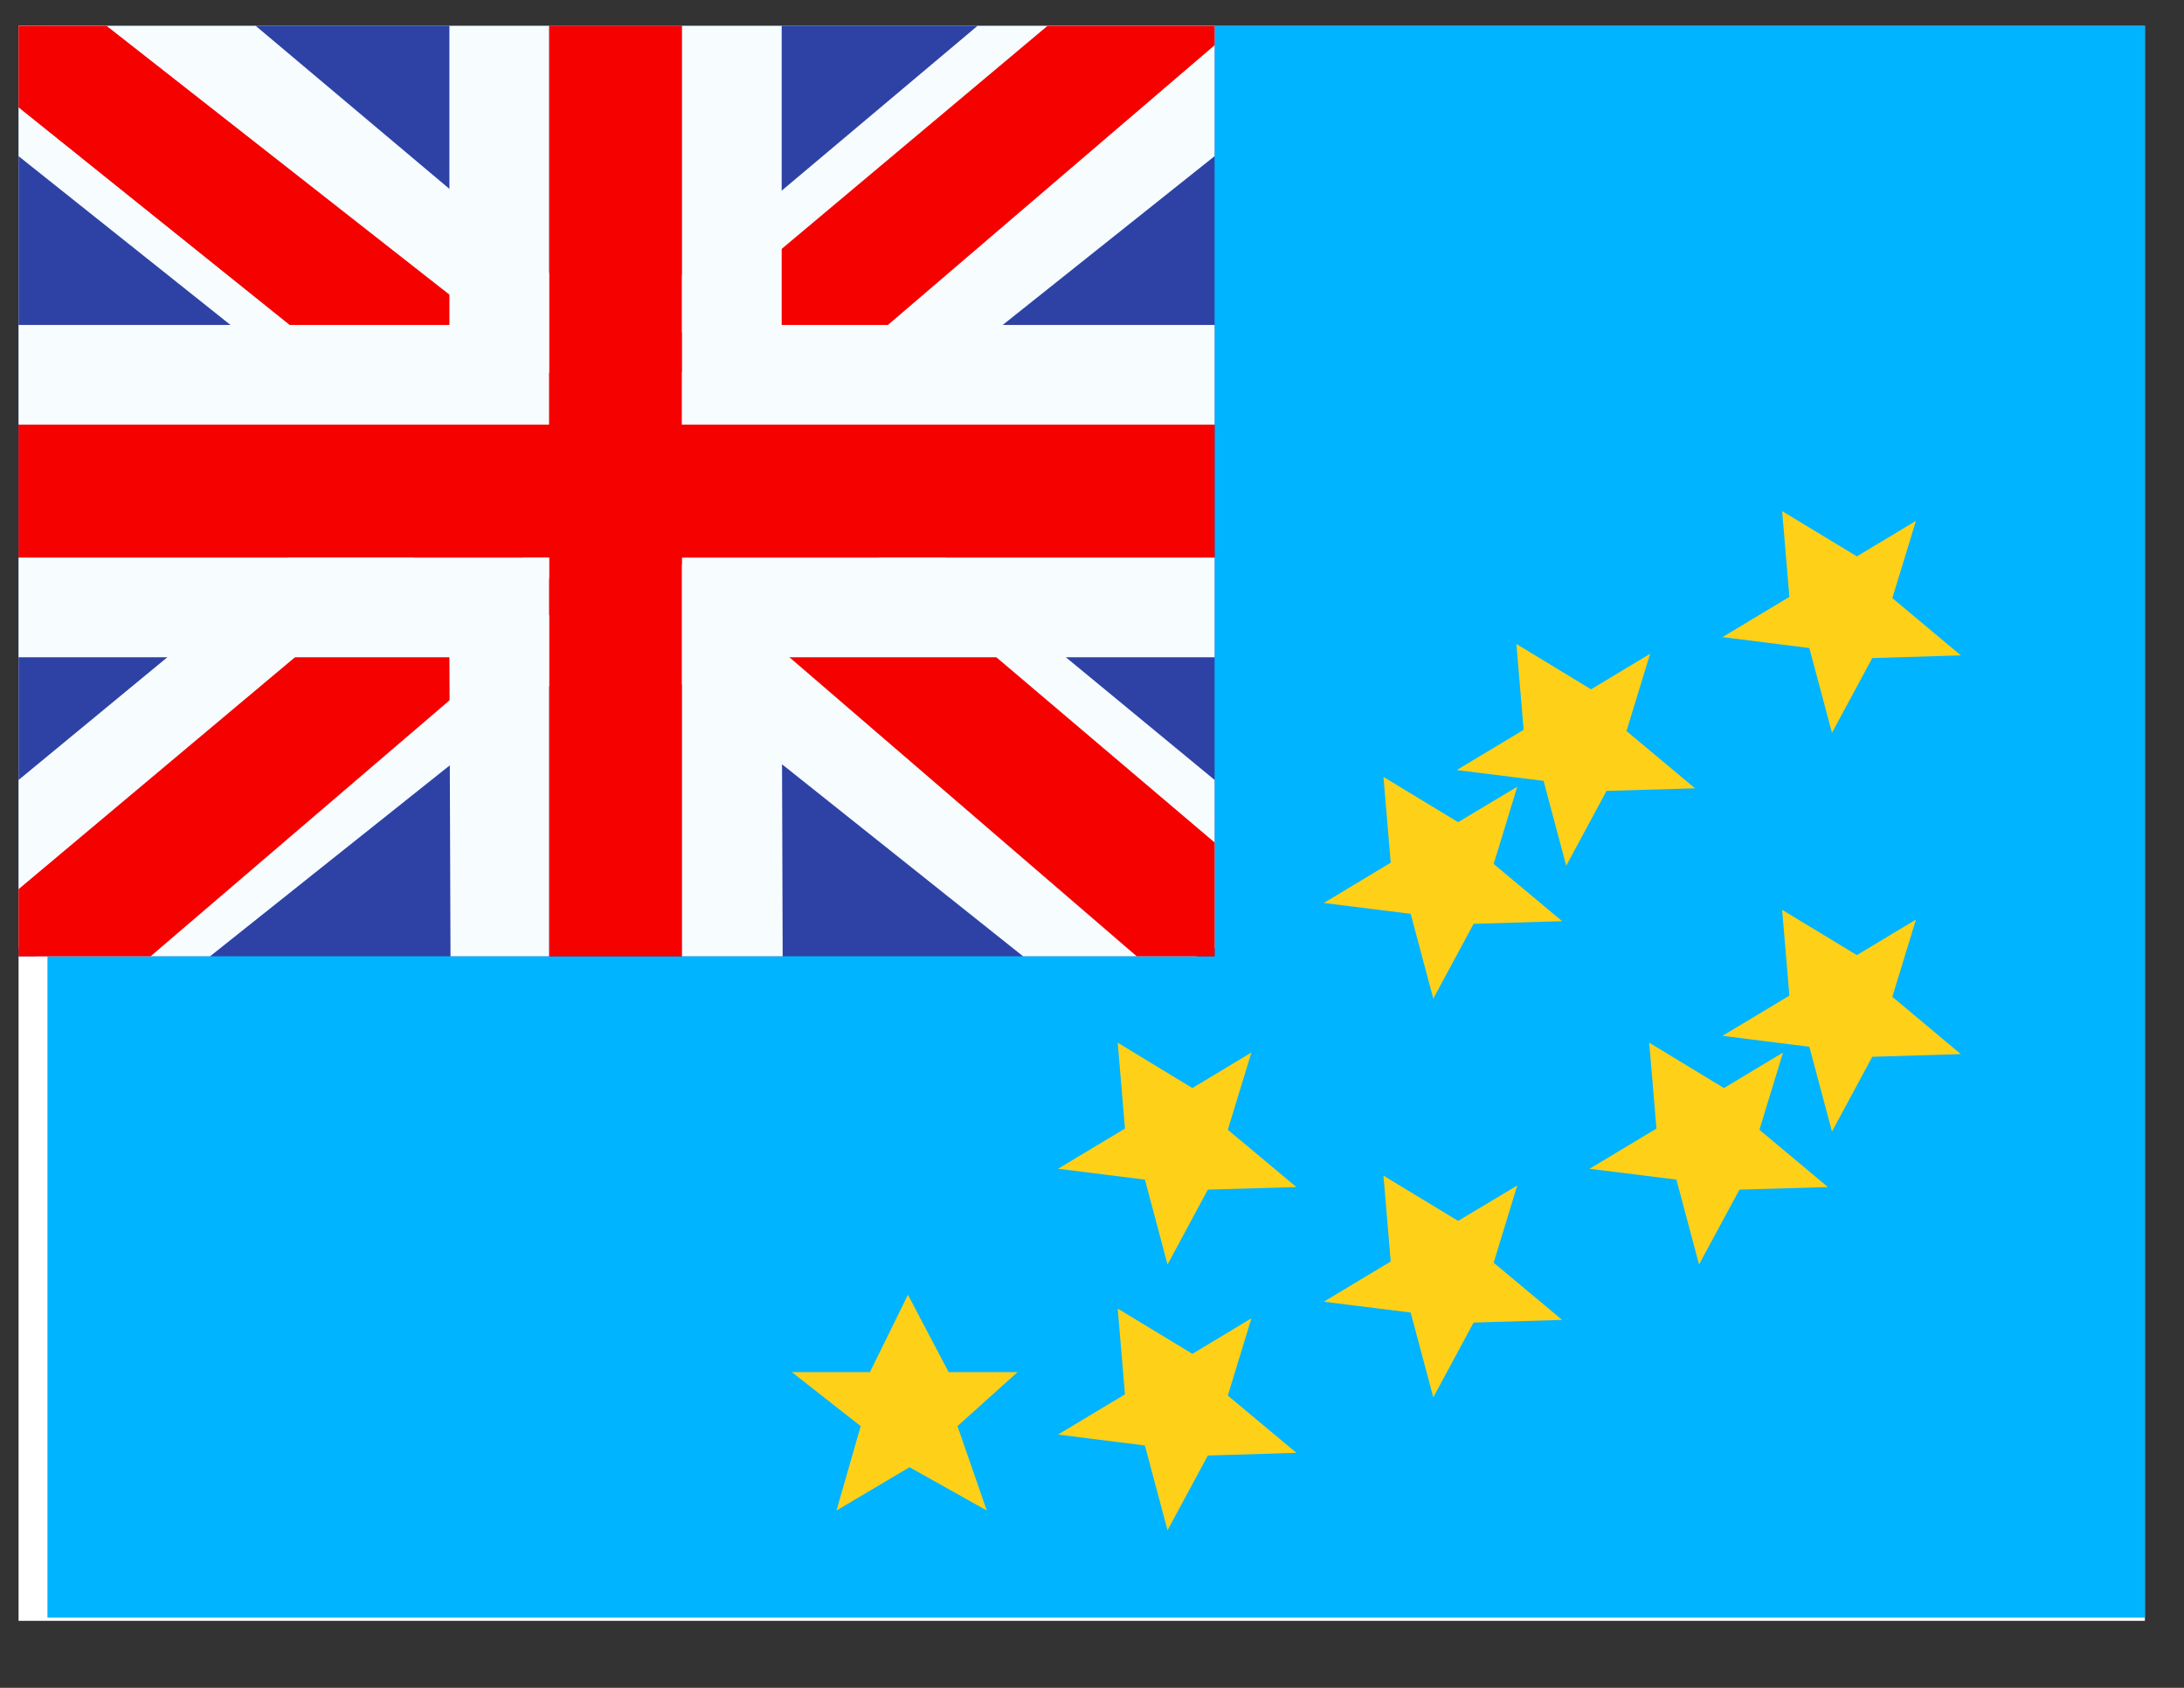 <svg width="22" height="17" viewBox="0 0 22 17" fill="none" xmlns="http://www.w3.org/2000/svg">
<rect x="0" y="0" width="22" height="17" fill="#333333" stroke="none"/>
<g clip-path="url(#clip0_58_565)">
<rect width="21.419" height="16.064" transform="translate(0.187 0.261)" fill="white"/>
<path fill-rule="evenodd" clip-rule="evenodd" d="M0.478 0.229V16.293H21.896V0.229H0.478Z" fill="#00B4FF"/>
<mask id="mask0_58_565" style="mask-type:luminance" maskUnits="userSpaceOnUse" x="0" y="0" width="22" height="17">
<path fill-rule="evenodd" clip-rule="evenodd" d="M0.478 0.229V16.293H21.896V0.229H0.478Z" fill="white"/>
</mask>
<g mask="url(#mask0_58_565)">
</g>
<g clip-path="url(#clip1_58_565)">
<rect width="12.048" height="9.371" transform="translate(0.187 0.261)" fill="#2E42A5"/>
<path d="M-1.154 8.962L1.497 10.125L12.295 1.525L13.694 -0.203L10.859 -0.591L6.454 3.115L2.909 5.611L-1.154 8.962Z" fill="#F7FCFF"/>
<path d="M-0.792 9.777L0.559 10.452L13.191 -0.363H11.295L-0.792 9.777Z" fill="#F50100"/>
<path d="M13.577 8.962L10.925 10.125L0.127 1.525L-1.272 -0.203L1.564 -0.591L5.968 3.115L9.513 5.611L13.577 8.962Z" fill="#F7FCFF"/>
<path d="M13.486 9.547L12.136 10.222L6.757 5.591L5.162 5.074L-1.406 -0.197H0.49L7.055 4.949L8.798 5.569L13.486 9.547Z" fill="#F50100"/>
<path fill-rule="evenodd" clip-rule="evenodd" d="M6.87 0.261H5.531V4.277H0.187V5.616H5.531V9.632H6.87V5.616H12.235V4.277H6.87V0.261Z" fill="#F50100"/>
<path fill-rule="evenodd" clip-rule="evenodd" d="M4.527 0.261H7.874V3.273H12.235V6.62H7.874L7.884 9.632H4.538L4.527 6.62H0.187V3.273H4.527V0.261ZM5.531 4.277H0.187V5.616H5.531V9.632H6.87V5.616H12.235V4.277H6.87V0.261H5.531V4.277Z" fill="#F7FCFF"/>
</g>
<path fill-rule="evenodd" clip-rule="evenodd" d="M18.454 7.381L18.86 6.628L19.752 6.601L19.062 6.024L19.3 5.246L18.705 5.604L17.952 5.148L18.025 6.012L17.351 6.417L18.226 6.527L18.454 7.381ZM16.183 7.966L15.777 8.72L15.549 7.865L14.674 7.756L15.348 7.351L15.275 6.486L16.027 6.943L16.622 6.585L16.384 7.363L17.075 7.94L16.183 7.966ZM14.438 10.058L14.844 9.305L15.736 9.278L15.046 8.702L15.284 7.924L14.688 8.281L13.936 7.825L14.009 8.689L13.335 9.095L14.21 9.204L14.438 10.058ZM11.761 12.736L12.167 11.982L13.059 11.956L12.368 11.379L12.606 10.601L12.011 10.959L11.259 10.502L11.332 11.367L10.658 11.772L11.533 11.881L11.761 12.736ZM9.162 14.778L8.426 15.214L8.67 14.364L7.976 13.82H8.763L9.146 13.041L9.556 13.82H10.25L9.645 14.364L9.94 15.214L9.162 14.778ZM12.167 14.66L11.761 15.413L11.533 14.559L10.658 14.449L11.332 14.044L11.259 13.18L12.011 13.636L12.606 13.278L12.368 14.056L13.059 14.633L12.167 14.66ZM14.844 13.321L14.438 14.074L14.21 13.22L13.335 13.111L14.009 12.706L13.936 11.841L14.688 12.297L15.284 11.94L15.046 12.718L15.736 13.294L14.844 13.321ZM17.522 11.982L17.115 12.736L16.887 11.881L16.012 11.772L16.686 11.367L16.613 10.502L17.366 10.959L17.961 10.601L17.723 11.379L18.413 11.956L17.522 11.982ZM18.454 11.397L18.86 10.644L19.752 10.617L19.062 10.04L19.3 9.262L18.705 9.62L17.952 9.164L18.025 10.028L17.351 10.433L18.226 10.543L18.454 11.397Z" fill="#FFD018"/>
</g>
<defs>
<clipPath id="clip0_58_565">
<rect width="21.419" height="16.064" fill="white" transform="translate(0.187 0.261)"/>
</clipPath>
<clipPath id="clip1_58_565">
<rect width="12.048" height="9.371" fill="white" transform="translate(0.187 0.261)"/>
</clipPath>
</defs>
</svg>
